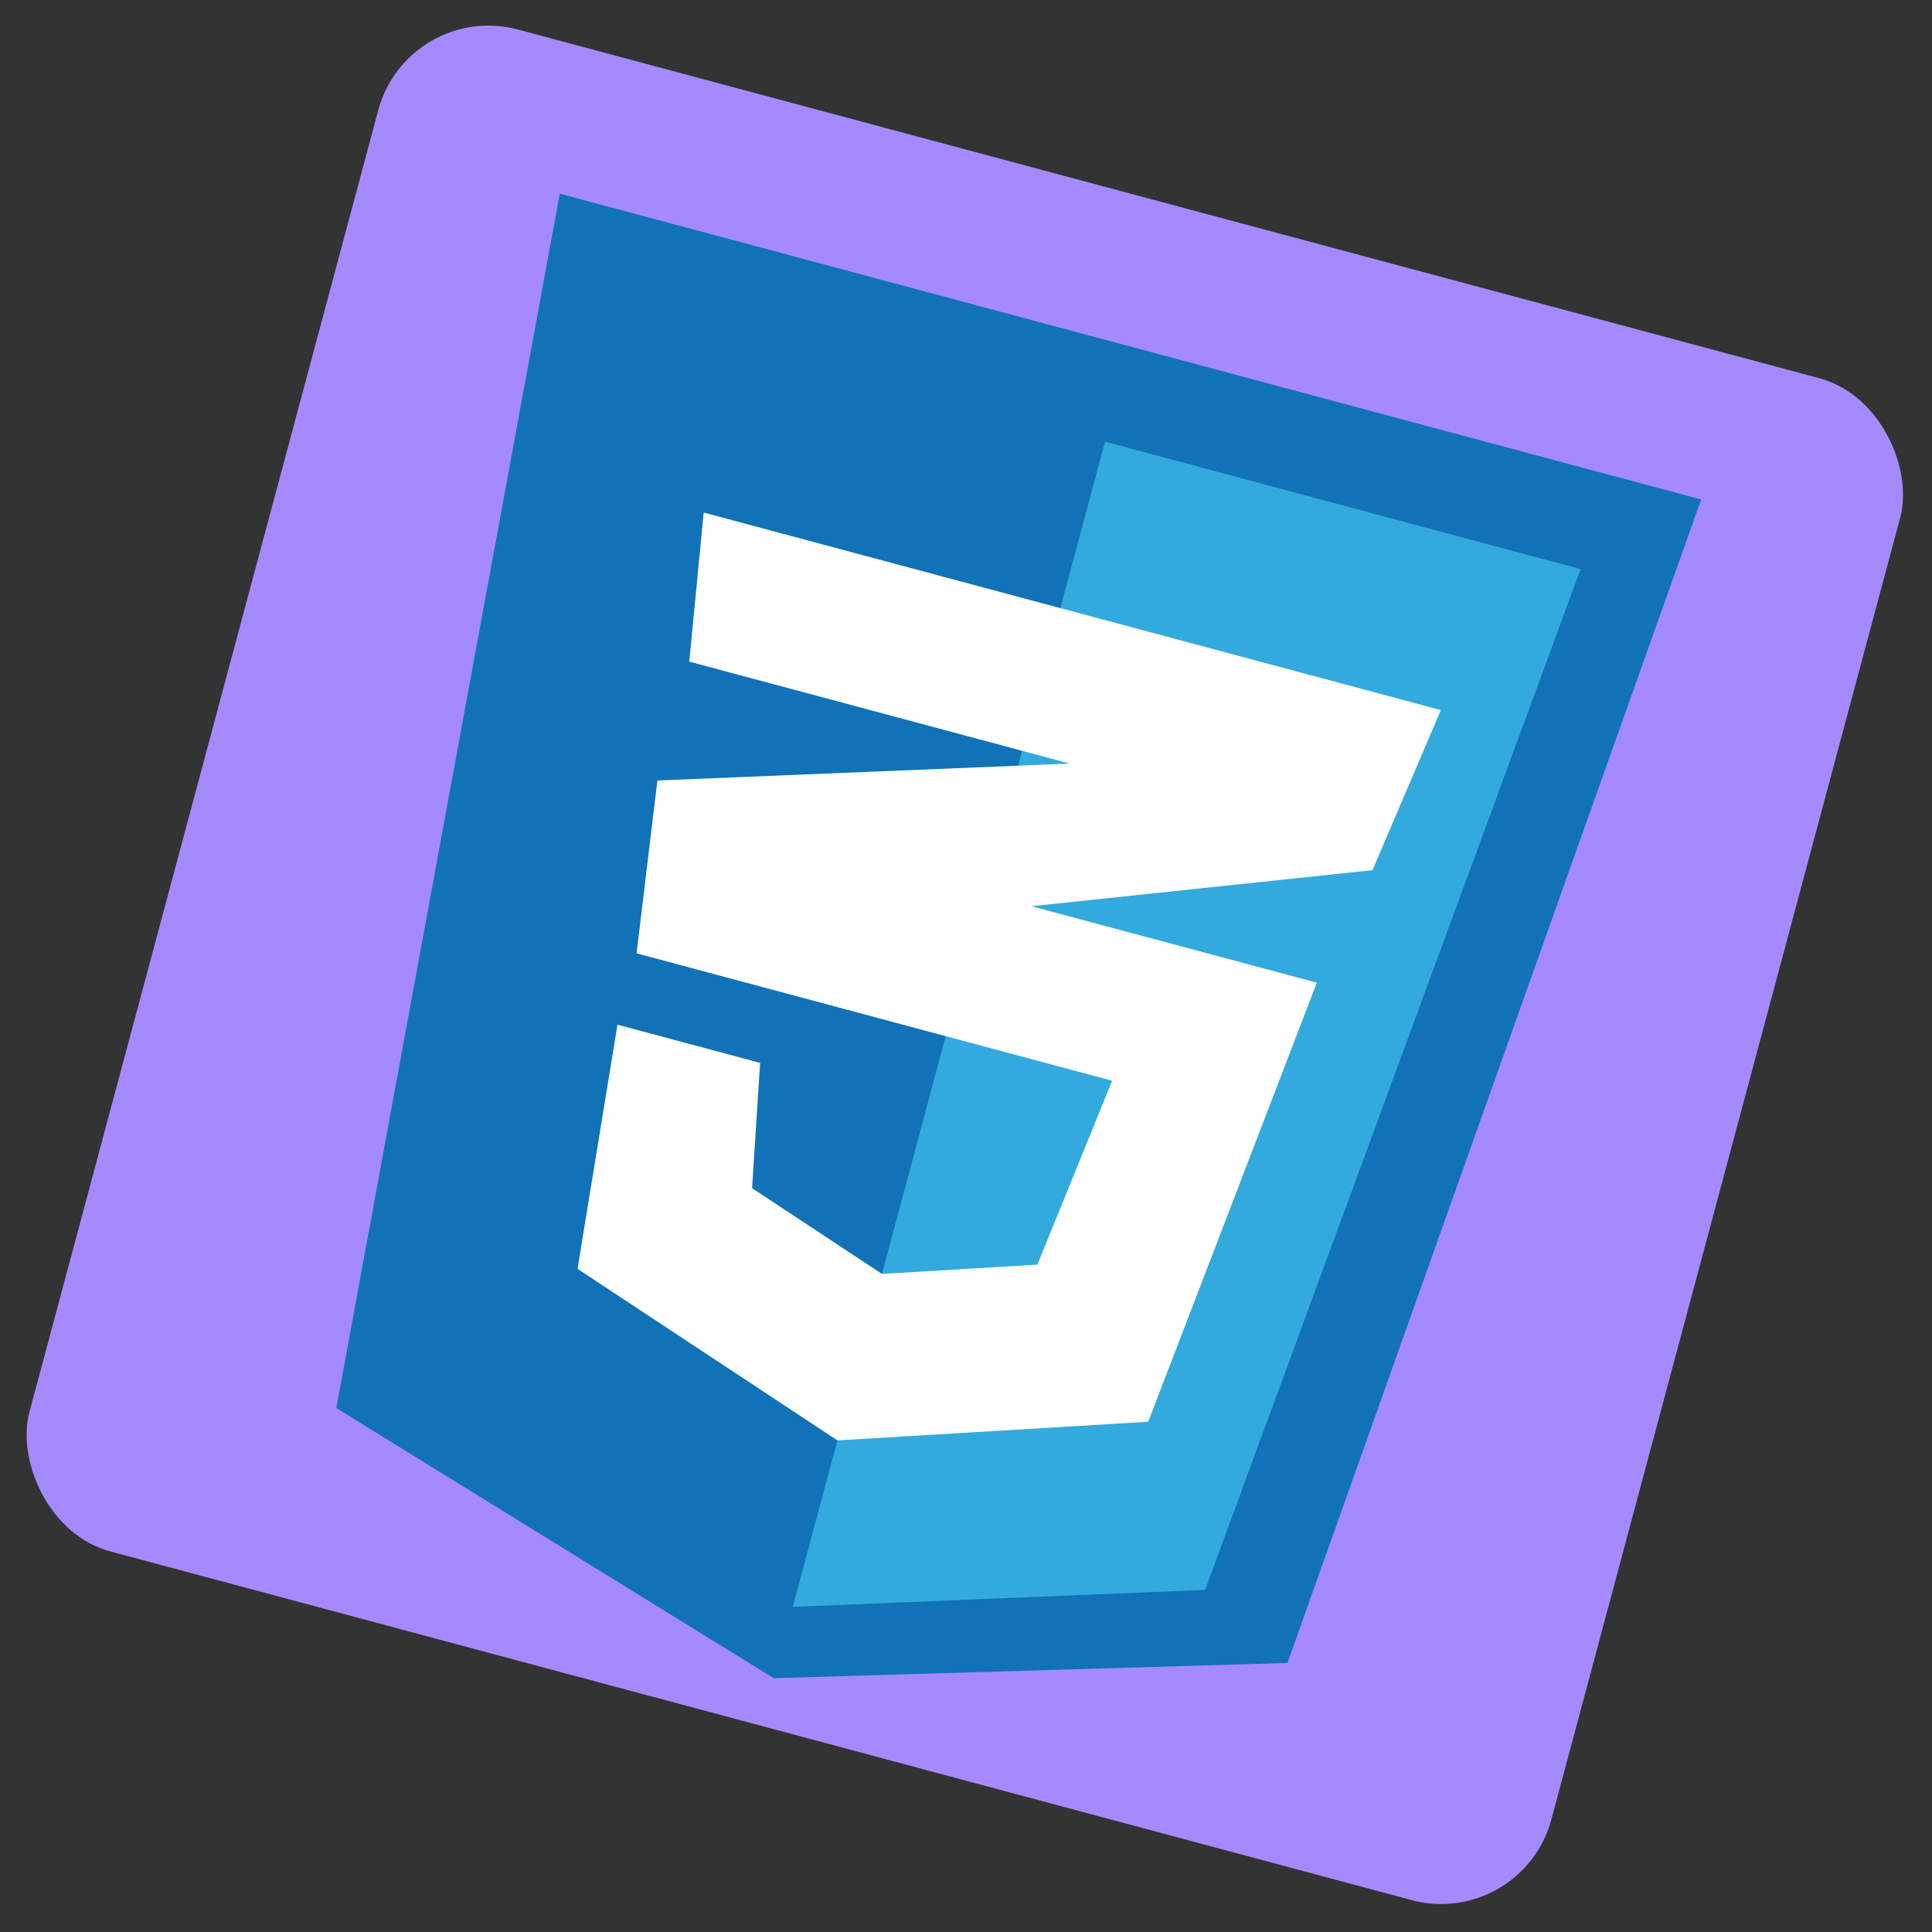 <svg width="271" height="271" viewBox="0 0 271 271" fill="none" xmlns="http://www.w3.org/2000/svg">
<rect x="0" y="0" width="271" height="271" fill="#333333" stroke="none"/>
<g clip-path="url(#clip0_4619_3704)">
<rect x="57.199" width="221" height="221" rx="16" transform="rotate(15 57.199 0)" fill="#A58AFF"/>
<path d="M47.175 197.511L78.52 27.163L238.622 70.062L180.594 233.26L108.522 235.398L47.175 197.511Z" fill="#1172B8"/>
<path d="M221.705 79.829L154.996 61.954L111.203 225.392L169.039 223.014L221.705 79.829Z" fill="#33AADD"/>
<path d="M156.001 151.597L89.292 133.722L92.213 109.48L150.049 107.103L96.682 92.803L98.709 71.896L202.108 99.602L192.516 122.057L144.687 127.115L184.712 137.84L161.06 199.427L117.46 202.044L81.009 177.977L86.611 143.729L106.624 149.091L105.491 166.662L123.716 178.695L145.516 177.387L156.001 151.597Z" fill="white"/>
</g>
<defs>
<clipPath id="clip0_4619_3704">
<rect x="57.199" width="221" height="221" rx="16" transform="rotate(15 57.199 0)" fill="white"/>
</clipPath>
</defs>
</svg>
